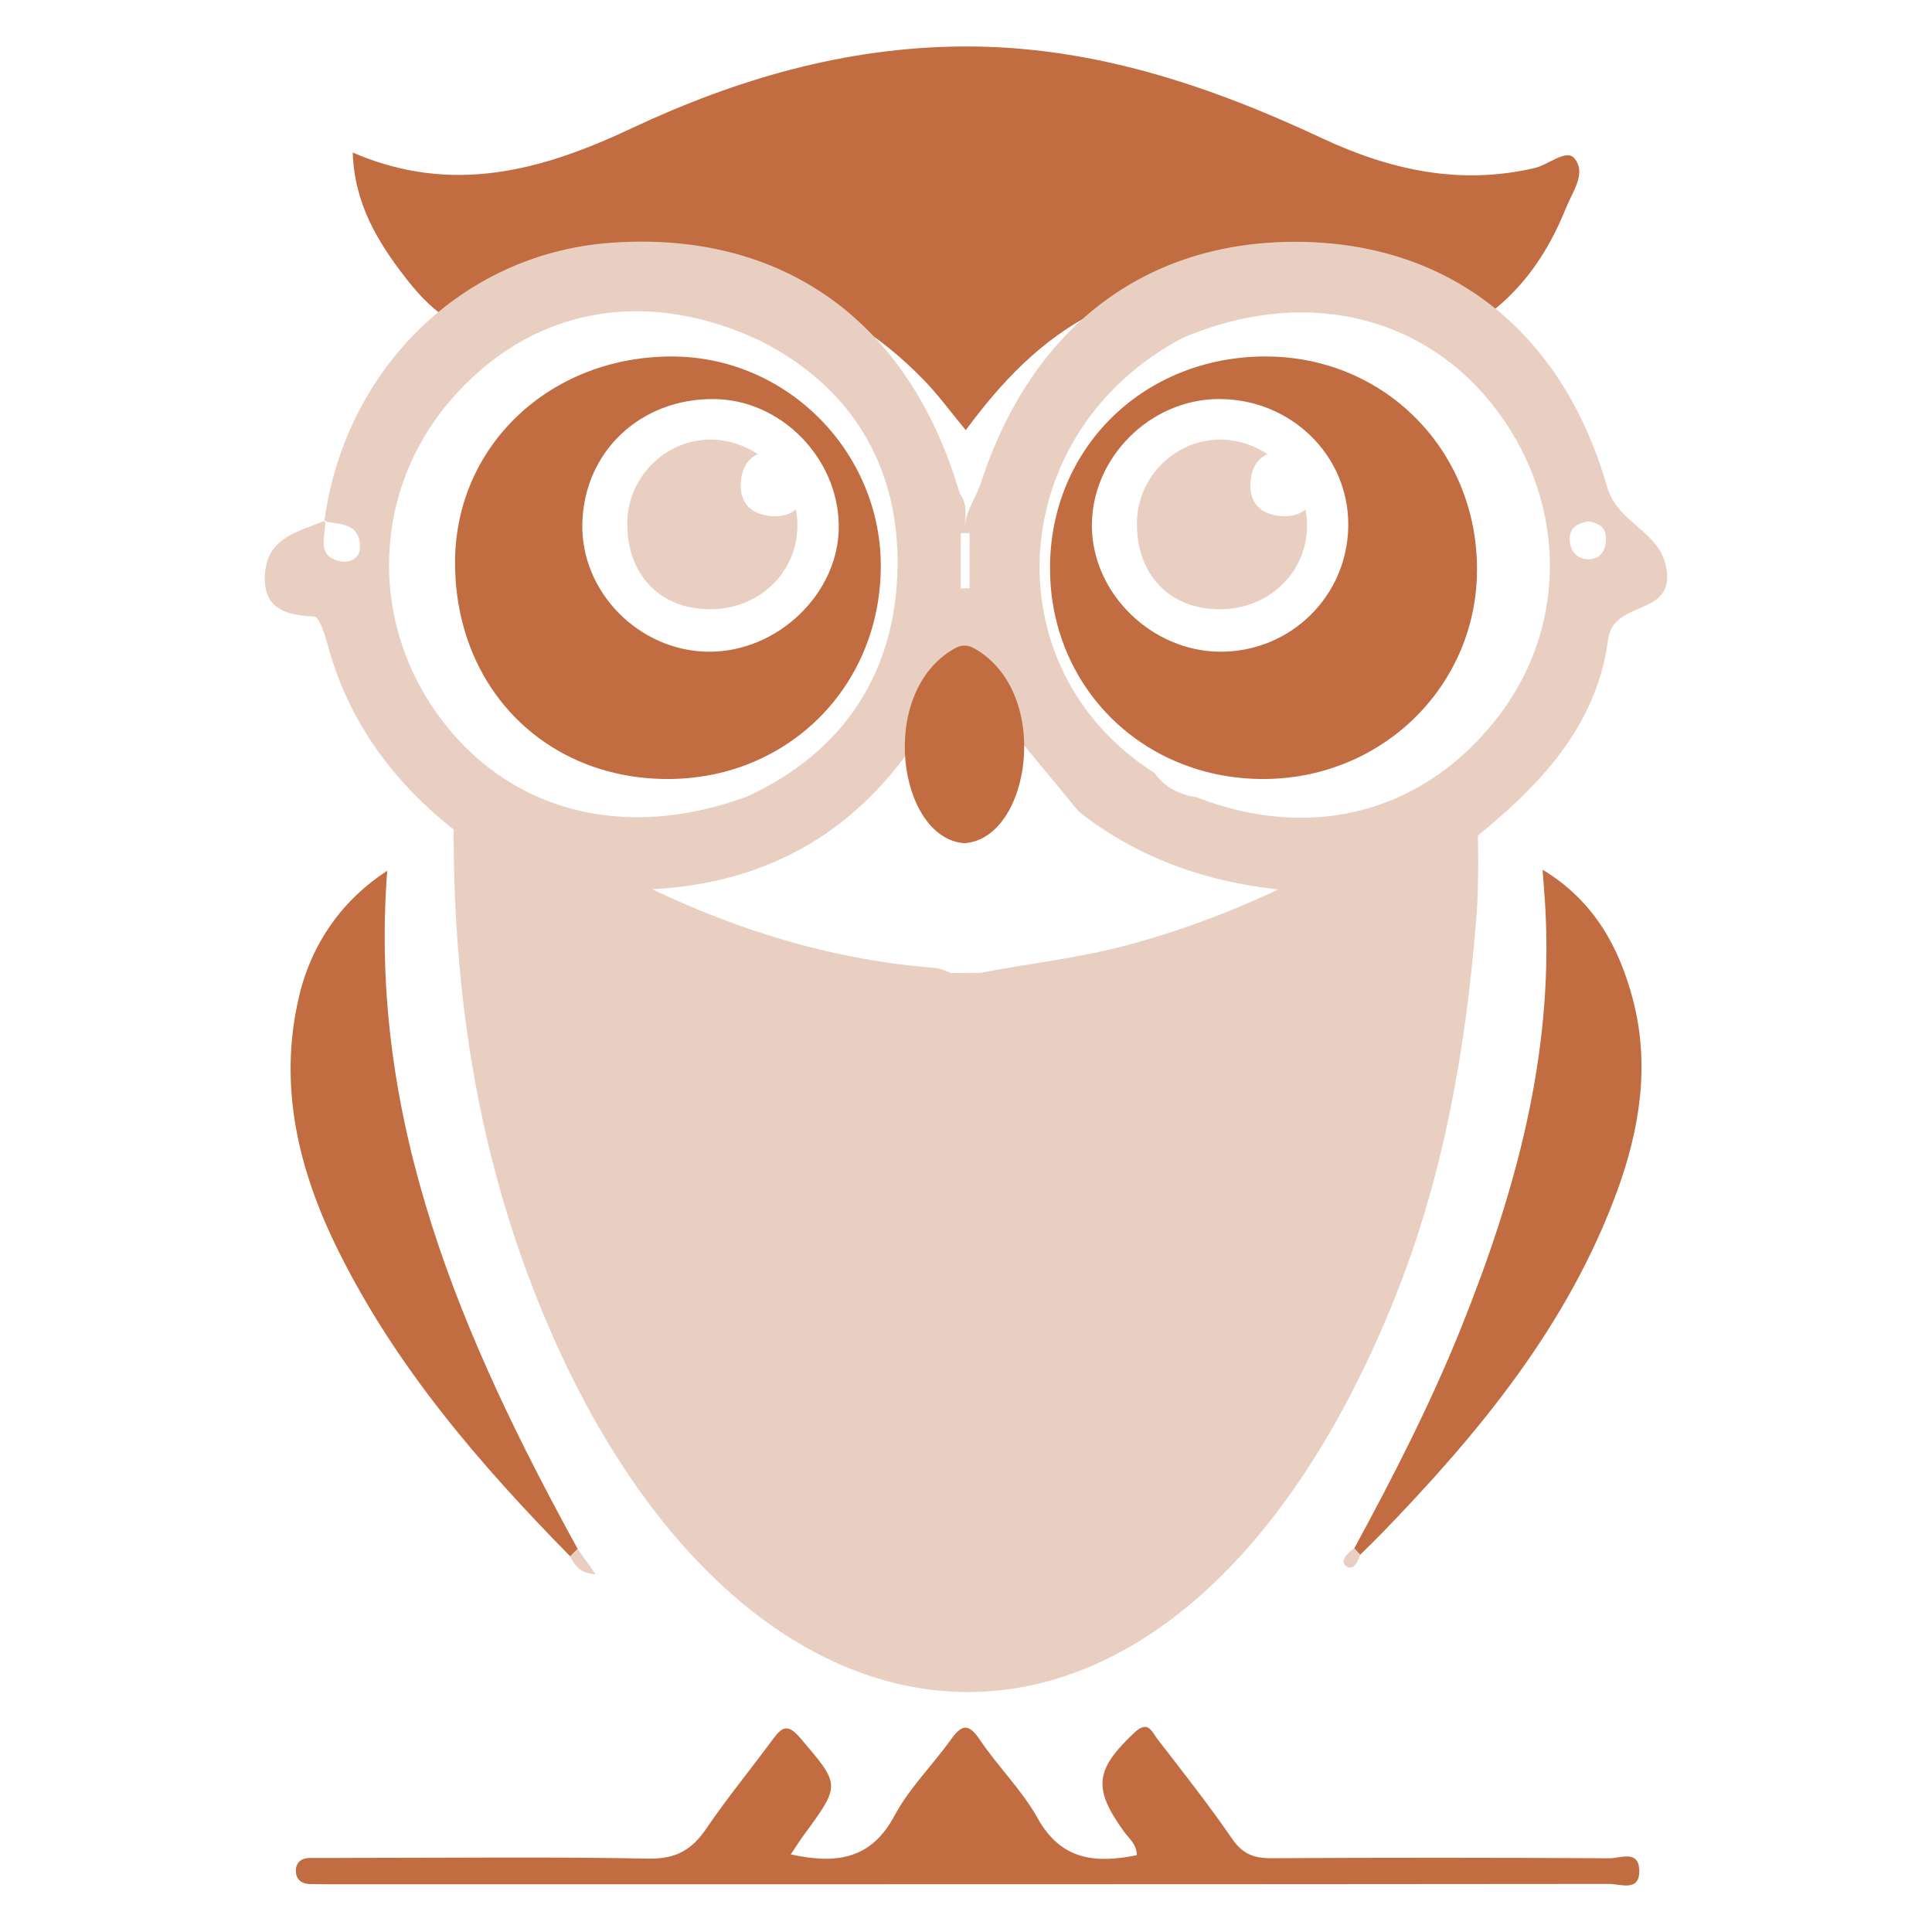 <svg xmlns="http://www.w3.org/2000/svg" xmlns:xlink="http://www.w3.org/1999/xlink" width="500" zoomAndPan="magnify" viewBox="0 0 375 375" height="500" preserveAspectRatio="xMidYMid meet" version="1.0"><defs><clipPath id="035daae306"><path d="M 68 9.008 L 307 9.008 L 307 84 L 68 84 Z M 68 9.008 " clip-rule="nonzero"/></clipPath><clipPath id="771346ff6a"><path d="M 51.398 46 L 323.648 46 L 323.648 174 L 51.398 174 Z M 51.398 46 " clip-rule="nonzero"/></clipPath></defs><g clip-path="url(#035daae306)"><path fill="#c26c41" d="M 68.461 29.609 C 87.844 37.984 105.254 33.055 122.52 24.938 C 142.852 15.375 164.031 9.172 186.82 9.02 C 211.723 8.859 234.488 16.473 256.625 26.836 C 269.793 33.004 283.371 36.012 297.902 32.605 C 300.574 31.977 303.996 28.887 305.562 30.703 C 308.023 33.547 305.191 37.281 303.93 40.43 C 301.137 47.383 297.262 53.684 291.621 58.754 C 285.562 64.203 279.141 65.809 271.254 62.16 C 251.98 53.242 232.285 50.695 212.516 60.656 C 202.195 65.859 194.383 74.082 187.457 83.496 C 184.57 80.023 182.129 76.656 179.258 73.707 C 159.398 53.293 134.34 48.898 106.371 60.789 C 93.57 66.23 87.168 64.824 78.66 53.844 C 73.355 46.992 68.797 39.605 68.461 29.609 Z M 68.461 29.609 " fill-opacity="1" fill-rule="evenodd"/></g><path fill="#e8cfc1" d="M 106.301 257.066 C 91.621 222.758 86.848 186.773 88.301 148.52 C 100.535 158.633 113.168 166.211 126.504 172.566 C 143.945 180.887 162.219 186.391 181.59 187.883 C 182.621 187.961 183.617 188.527 184.633 188.867 L 190.363 188.824 C 199.918 186.98 209.602 185.945 219.043 183.391 C 243.645 176.73 265.578 164.934 286.656 148.551 C 286.656 159.098 287.301 168.805 286.535 178.398 C 284.508 203.699 280.148 228.613 270.59 252.285 C 228.945 355.445 146.32 350.566 106.301 257.066 Z M 106.301 257.066 " fill-opacity="1" fill-rule="evenodd"/><path fill="#c26c41" d="M 220.656 360.094 C 220.652 357.977 219.137 356.855 218.168 355.516 C 212.082 347.086 212.547 343.496 220.211 336.277 C 222.863 333.773 223.613 336.199 224.645 337.535 C 229.59 343.934 234.605 350.293 239.188 356.953 C 241.203 359.887 243.426 360.699 246.789 360.68 C 268.676 360.551 290.566 360.562 312.457 360.691 C 314.461 360.699 317.977 359.035 318.176 362.863 C 318.41 367.34 314.504 365.664 312.332 365.668 C 229.371 365.75 146.41 365.742 63.449 365.738 C 62.355 365.738 61.262 365.723 60.168 365.695 C 58.273 365.652 57.285 364.543 57.445 362.785 C 57.574 361.34 58.664 360.613 60.207 360.629 C 63.27 360.656 66.336 360.613 69.398 360.613 C 88.227 360.613 107.055 360.387 125.871 360.758 C 131.141 360.863 134.289 359.07 137.105 354.914 C 141.148 348.953 145.75 343.375 150.027 337.566 C 151.805 335.16 152.938 334.523 155.336 337.348 C 163.102 346.477 163.242 346.344 156.059 356.133 C 155.195 357.309 154.426 358.551 153.488 359.941 C 162.273 361.859 169.062 360.957 173.625 352.418 C 176.469 347.094 180.965 342.672 184.527 337.703 C 186.559 334.867 187.883 334.266 190.16 337.648 C 193.691 342.895 198.363 347.445 201.414 352.926 C 206.012 361.164 212.703 361.688 220.66 360.094 Z M 220.656 360.094 " fill-opacity="1" fill-rule="evenodd"/><path fill="#c26c41" d="M 262.875 300.512 C 270.457 286.543 277.707 272.406 283.641 257.637 C 294.055 231.703 301.441 205.152 299.977 176.816 C 299.855 174.461 299.652 172.113 299.418 168.812 C 309.336 174.805 314.227 183.734 316.922 193.906 C 320.27 206.562 318.328 219.039 313.906 231.141 C 304.371 257.203 287.172 278.031 268.199 297.621 C 266.836 299.027 265.418 300.383 264.023 301.762 C 263.043 301.895 262.391 301.73 262.875 300.516 Z M 262.875 300.512 " fill-opacity="1" fill-rule="evenodd"/><path fill="#c26c41" d="M 110.648 302.059 C 93.133 284.23 76.902 265.398 65.695 242.82 C 57.949 227.227 53.938 210.863 58.039 193.43 C 60.48 183.07 66.457 174.672 75.164 169.008 C 71.383 217.812 89.715 259.805 112.113 300.621 C 112.508 301.996 111.918 302.375 110.648 302.059 Z M 110.648 302.059 " fill-opacity="1" fill-rule="evenodd"/><path fill="#e8cfc1" d="M 110.648 302.059 C 111.137 301.582 111.621 301.098 112.109 300.621 C 113.164 302.105 114.219 303.594 115.625 305.574 C 112.492 305.371 111.508 303.793 110.648 302.059 Z M 110.648 302.059 " fill-opacity="1" fill-rule="evenodd"/><path fill="#e8cfc1" d="M 262.875 300.512 C 263.258 300.934 263.641 301.348 264.023 301.762 C 263.547 303.199 262.641 305.113 261.176 303.902 C 260.039 302.965 261.609 301.359 262.875 300.516 Z M 262.875 300.512 " fill-opacity="1" fill-rule="evenodd"/><path fill="#e8cfc1" d="M 147.461 105.715 C 147.148 107.938 145.723 108.719 143.742 108.449 C 142.043 108.215 140.926 107.035 140.992 105.32 C 141.07 103.297 142.324 102.117 144.422 102.242 C 146.547 102.367 147.426 103.727 147.461 105.715 Z M 147.461 105.715 " fill-opacity="1" fill-rule="evenodd"/><g clip-path="url(#771346ff6a)"><path fill="#e8cfc1" d="M 187.301 103.293 C 187.309 103.359 187.312 103.43 187.32 103.496 C 187.613 103.5 187.906 103.473 188.199 103.422 C 188.199 107.008 188.199 110.59 188.199 114.176 C 187.633 114.191 187.062 114.211 186.492 114.227 C 186.492 110.625 186.492 107.023 186.492 103.422 C 186.754 103.469 187.016 103.492 187.277 103.496 C 187.285 103.43 187.293 103.359 187.301 103.293 Z M 187.285 102.383 C 187.281 102.676 187.285 102.965 187.309 103.254 C 187.305 103.27 187.305 103.281 187.301 103.293 C 187.277 102.984 187.273 102.68 187.285 102.383 Z M 62.961 101.105 C 63.023 101.078 63.086 101.051 63.145 101.027 C 63.148 101.023 63.148 101.023 63.148 101.023 L 63.32 101.266 C 66.406 101.781 70 101.719 69.859 106.375 C 69.797 108.492 67.762 109.25 66.266 108.98 C 61.422 108.113 63.066 104.383 63.145 101.375 L 62.949 101.199 C 62.953 101.168 62.957 101.137 62.961 101.105 Z M 63.523 124.883 C 67.863 141.145 77.617 153.496 91 163.262 C 98.777 166.641 106.555 170.02 114.328 173.395 C 114.332 173.395 114.332 173.395 114.332 173.398 C 118.148 173.137 121.961 172.797 125.781 172.633 C 149.82 171.617 167.816 160.633 180.211 140.066 C 182.43 136.383 182.109 129.516 188.371 130.219 C 194.438 130.902 194.5 137.473 196.512 141.926 C 200.805 147.125 205.094 152.32 209.387 157.52 C 224.441 169.406 241.984 173.246 260.676 173.363 C 268.992 169.969 277.301 166.57 285.613 163.176 C 298.508 152.879 309.914 141.195 312.133 124.098 C 313.148 116.316 325.027 119.785 323.457 110.387 C 322.203 102.898 314.031 101.797 311.914 94.43 C 303.148 63.957 281.016 47.113 251.871 46.934 C 222.438 46.754 200.449 63.367 190.547 93.266 C 189.645 96.355 187.418 99.059 187.285 102.379 C 187.312 100.172 187.871 97.887 186.316 95.883 C 176.535 62.309 151.906 44.637 118.375 47.137 C 89.809 49.27 67.012 71.48 62.961 101.105 C 58.062 103.199 52.082 104.195 51.461 111.059 C 50.828 117.996 55.199 119.422 61.016 119.684 C 61.941 119.727 63.012 122.98 63.523 124.883 Z M 232.316 154.777 C 228.988 154.227 226.102 152.91 224.105 150.047 C 192.07 129.707 195.039 83.75 229.57 65.578 C 229.57 65.578 229.574 65.578 229.574 65.578 C 252.395 55.848 275.336 60.715 289.469 78.277 C 303.934 96.254 304.652 120.625 291.246 138.508 C 277.004 157.5 255.043 163.562 232.316 154.777 Z M 174.215 110.293 C 173.824 130.367 163.938 145.914 144.984 154.617 C 120.828 163.52 98.16 157.383 84.668 138.289 C 71.551 119.73 72.613 95.047 87.262 77.898 C 102.648 59.891 124.684 55.531 147.32 66.016 C 165.52 75.172 174.59 90.73 174.215 110.297 Z M 304.699 104.195 C 304.879 102.09 306.562 101.59 308.258 101.168 C 309.992 101.523 311.555 102.07 311.699 104.215 C 311.855 106.727 310.641 108.621 308.227 108.562 C 305.953 108.508 304.48 106.727 304.699 104.195 Z M 304.699 104.195 " fill-opacity="1" fill-rule="evenodd"/></g><path fill="#e8cfc1" d="M 220.68 101.352 C 220.516 111.375 226.895 118.164 236.547 118.254 C 246.07 118.34 253.539 111.371 253.699 102.246 C 253.719 101.109 253.609 99.988 253.387 98.898 C 252.258 99.828 250.777 100.309 248.828 100.184 C 244.762 99.926 242.41 97.645 242.719 93.547 C 242.922 90.902 244.047 89.023 246.012 88.152 C 243.418 86.426 240.355 85.379 237.125 85.324 C 228.281 85.164 220.824 92.434 220.68 101.352 Z M 220.68 101.352 " fill-opacity="1" fill-rule="evenodd"/><path fill="#e8cfc1" d="M 121.758 101.352 C 121.594 111.375 127.969 118.164 137.625 118.254 C 147.148 118.34 154.617 111.371 154.777 102.246 C 154.797 101.109 154.688 99.988 154.465 98.898 C 153.336 99.828 151.852 100.309 149.902 100.184 C 145.84 99.926 143.484 97.645 143.797 93.547 C 144 90.902 145.121 89.023 147.09 88.152 C 144.496 86.426 141.434 85.379 138.199 85.324 C 129.359 85.164 121.902 92.434 121.758 101.352 Z M 121.758 101.352 " fill-opacity="1" fill-rule="evenodd"/><path fill="#c26c41" d="M 137.418 126.496 C 123.984 126.332 112.727 114.863 113.027 101.645 C 113.348 87.672 124.293 77.324 138.605 77.457 C 151.504 77.574 162.59 88.762 162.805 101.871 C 163.016 115.012 151.008 126.66 137.418 126.496 Z M 170.961 110.422 C 171.266 87.98 152.945 69.281 130.559 69.195 C 106.82 69.102 88.41 86.461 88.328 109.016 C 88.258 127.566 98.391 142.348 113.809 148.328 C 118.586 150.184 123.867 151.191 129.512 151.203 C 135.09 151.215 140.367 150.199 145.168 148.328 C 160.309 142.426 170.719 128.004 170.961 110.422 Z M 170.961 110.422 " fill-opacity="1" fill-rule="evenodd"/><path fill="#c26c41" d="M 203.805 110.207 C 203.781 127.832 214.223 142.387 229.539 148.328 C 234.293 150.172 239.516 151.188 245.043 151.203 C 250.574 151.223 255.84 150.199 260.652 148.328 C 263.434 147.246 266.062 145.879 268.504 144.262 C 279.488 136.988 286.664 124.672 286.688 110.566 C 286.715 95.938 279.57 83.312 268.504 75.977 C 262.043 71.691 254.246 69.211 245.758 69.191 C 222.039 69.137 203.836 86.93 203.805 110.207 Z M 236.934 126.496 C 223.594 126.496 212 115.184 211.934 102.109 C 211.867 88.875 223.215 77.504 236.531 77.453 C 250.574 77.402 261.848 88.426 261.699 102.074 C 261.555 115.656 250.559 126.5 236.934 126.496 Z M 236.934 126.496 " fill-opacity="1" fill-rule="evenodd"/><path fill="#c26c41" d="M 187.207 163.664 C 200.051 162.809 204.312 134.398 189.098 125.852 C 188.371 125.441 187.754 125.277 187.207 125.324 C 186.664 125.277 186.047 125.441 185.316 125.852 C 170.105 134.398 174.367 162.809 187.207 163.664 Z M 187.207 163.664 " fill-opacity="1" fill-rule="evenodd"/></svg>